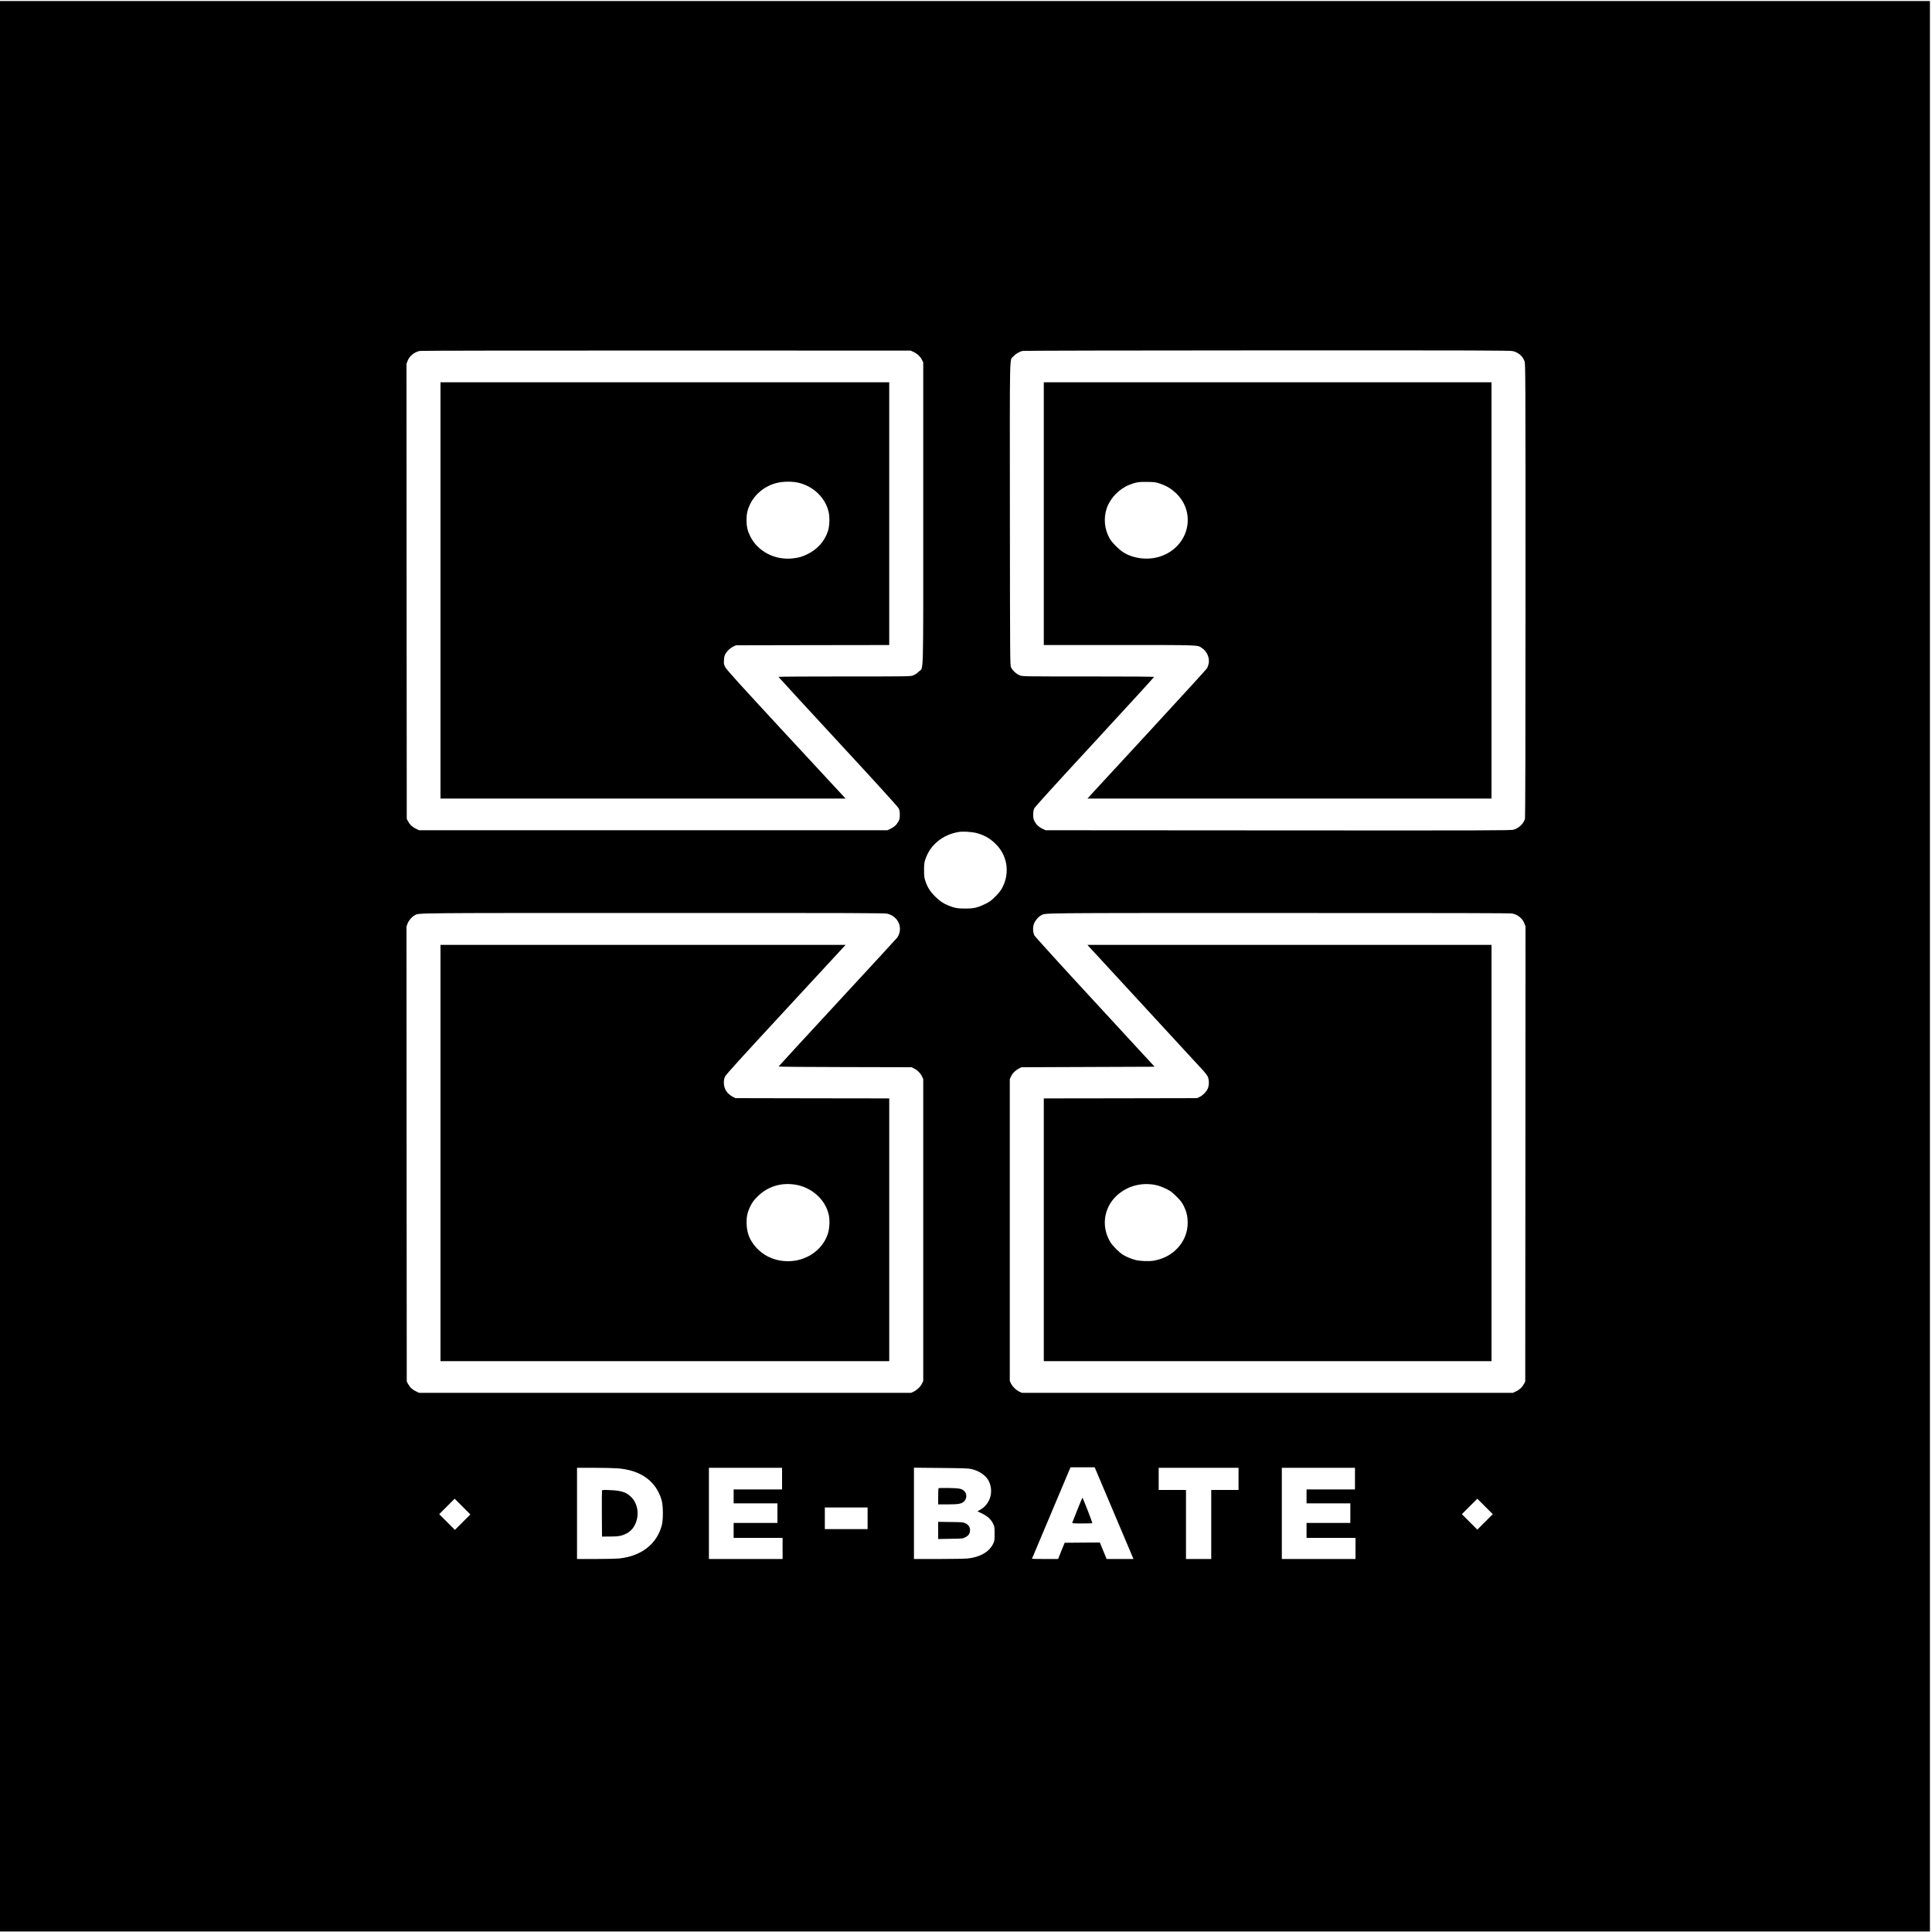 <?xml version="1.0" standalone="no"?>
<!DOCTYPE svg PUBLIC "-//W3C//DTD SVG 20010904//EN"
 "http://www.w3.org/TR/2001/REC-SVG-20010904/DTD/svg10.dtd">
<svg version="1.0" xmlns="http://www.w3.org/2000/svg"
 width="3750pt" height="3750pt" viewBox="0 0 3750 3750"
 preserveAspectRatio="xMidYMid meet">
<g transform="translate(0,3750) scale(0.1,-0.1)"
fill="#000000" stroke="none">
<path d="M0 18745 l0 -18735 18730 0 18730 0 0 18735 0 18735 -18730 0 -18730
0 0 -18735z m17731 11924 c74 -35 132 -89 163 -152 l26 -51 0 -2926 c0 -3312
9 -2980 -86 -3075 -35 -36 -71 -60 -109 -74 -56 -21 -60 -21 -1335 -21 -704 0
-1280 -3 -1280 -8 0 -4 520 -569 1155 -1256 772 -835 1162 -1264 1177 -1295
18 -36 23 -63 23 -126 0 -70 -4 -87 -29 -133 -36 -65 -82 -107 -156 -141 l-55
-26 -4545 0 -4545 0 -55 26 c-74 34 -120 76 -156 141 l-29 53 -3 4417 -2 4417
21 55 c35 95 132 174 240 195 24 5 2165 8 4784 7 l4740 -1 56 -26z m11634 16
c111 -29 188 -96 226 -196 18 -48 19 -184 19 -4447 0 -2846 -4 -4409 -10
-4432 -27 -99 -120 -187 -225 -215 -55 -14 -471 -16 -4570 -13 l-4510 3 -55
26 c-74 34 -120 76 -156 141 -25 46 -29 63 -29 133 0 60 6 91 21 125 15 31
372 425 1173 1292 633 686 1151 1252 1151 1258 0 7 -406 10 -1275 10 -1265 0
-1275 0 -1330 21 -64 24 -140 93 -170 154 -20 39 -20 79 -23 2970 -2 3264 -9
2981 67 3067 45 50 121 95 183 107 24 5 2160 9 4748 10 4220 1 4712 -1 4765
-14z m-10392 -9359 c157 -46 269 -116 381 -237 203 -219 244 -541 104 -812
-33 -64 -63 -103 -138 -178 -84 -84 -107 -101 -200 -146 -148 -72 -215 -88
-385 -88 -148 0 -207 11 -327 59 -101 41 -170 88 -258 176 -96 96 -148 178
-187 295 -24 71 -27 95 -27 215 0 120 3 144 27 215 91 273 328 469 635 525 89
17 278 4 375 -24z m-1748 -1561 c180 -47 280 -212 230 -381 -8 -27 -25 -63
-37 -80 -13 -17 -536 -585 -1163 -1263 -627 -678 -1141 -1237 -1143 -1242 -2
-5 537 -10 1290 -11 l1293 -3 52 -27 c68 -36 120 -89 149 -152 l24 -51 0
-2930 0 -2930 -24 -50 c-27 -59 -99 -128 -164 -158 l-47 -22 -4775 0 -4775 0
-55 26 c-74 34 -120 76 -156 141 l-29 53 -3 4417 -2 4417 21 55 c22 59 85 133
138 160 90 47 -157 45 4626 45 4004 1 4497 -1 4550 -14z m12127 4 c112 -24
201 -97 237 -195 l21 -55 -2 -4417 -3 -4417 -29 -53 c-36 -65 -82 -107 -156
-141 l-55 -26 -4765 0 -4765 0 -47 22 c-64 29 -132 95 -163 156 l-25 51 0
2930 0 2931 24 51 c29 63 81 116 149 152 l52 27 1293 5 1293 5 -1158 1256
c-678 734 -1166 1272 -1177 1295 -29 62 -32 158 -6 226 23 61 86 135 139 162
90 47 -157 45 4613 45 3276 1 4491 -2 4530 -10z m-8093 -10776 c16 -35 721
-1701 732 -1730 l9 -23 -261 0 -260 0 -13 33 c-8 17 -37 89 -66 160 l-52 127
-342 -2 -341 -3 -64 -157 -63 -158 -254 0 c-140 0 -254 2 -254 4 0 2 162 388
361 857 198 470 367 869 374 887 l14 32 234 0 234 0 12 -27z m-9273 7 c451
-34 750 -250 856 -617 31 -106 33 -379 4 -488 -97 -366 -395 -598 -828 -645
-54 -5 -259 -10 -458 -10 l-360 0 0 885 0 885 328 0 c180 0 386 -5 458 -10z
m3194 -200 l0 -210 -470 0 -470 0 0 -135 0 -135 425 0 425 0 0 -190 0 -190
-425 0 -425 0 0 -145 0 -145 475 0 475 0 0 -205 0 -205 -715 0 -715 0 0 885 0
885 710 0 710 0 0 -210z m3675 186 c155 -35 291 -131 341 -241 97 -210 18
-450 -182 -556 l-42 -23 91 -44 c107 -52 176 -117 215 -200 25 -53 27 -66 27
-192 0 -124 -2 -139 -26 -190 -75 -160 -251 -263 -494 -290 -49 -5 -305 -10
-567 -10 l-478 0 0 886 0 886 523 -5 c433 -4 534 -7 592 -21z m5185 -191 l0
-215 -265 0 -265 0 0 -670 0 -670 -245 0 -245 0 0 670 0 670 -265 0 -265 0 0
215 0 215 775 0 775 0 0 -215z m2260 5 l0 -210 -470 0 -470 0 0 -135 0 -135
425 0 425 0 0 -190 0 -190 -425 0 -425 0 0 -145 0 -145 475 0 475 0 0 -205 0
-205 -715 0 -715 0 0 885 0 885 710 0 710 0 0 -210z m-17320 -845 l-150 -150
-152 152 -153 153 150 150 150 150 152 -152 153 -153 -150 -150z m19845 5
l-150 -150 -150 150 -150 150 150 150 150 150 150 -150 150 -150 -150 -150z
m-11985 70 l0 -210 -415 0 -415 0 0 210 0 210 415 0 415 0 0 -210z"/>
<path d="M8550 26040 l0 -4040 3932 0 3931 0 -54 58 c-30 31 -547 589 -1149
1240 -843 911 -1103 1198 -1128 1245 -32 59 -34 66 -30 143 3 64 10 90 31 126
33 57 96 114 156 142 l46 21 1488 3 1487 2 0 2550 0 2550 -4355 0 -4355 0 0
-4040z m6950 2090 c294 -71 525 -297 585 -574 23 -105 16 -273 -15 -366 -66
-197 -202 -350 -395 -445 -103 -52 -175 -72 -295 -84 -345 -36 -677 139 -820
434 -51 104 -70 187 -70 310 0 123 19 206 70 310 98 201 286 352 513 410 124
32 303 34 427 5z"/>
<path d="M20260 27530 l0 -2550 1463 0 c1604 0 1513 3 1608 -59 96 -64 150
-188 130 -298 -6 -31 -21 -73 -33 -94 -13 -21 -519 -575 -1124 -1231 -606
-656 -1123 -1217 -1149 -1245 l-47 -53 3921 0 3921 0 0 4040 0 4040 -4345 0
-4345 0 0 -2550z m2259 582 c120 -41 209 -94 299 -177 417 -387 259 -1050
-295 -1235 -230 -76 -502 -49 -708 72 -84 50 -226 190 -273 270 -105 178 -127
402 -58 599 68 195 243 374 444 452 126 48 181 57 347 53 138 -2 158 -5 244
-34z"/>
<path d="M8550 15120 l0 -4040 4355 0 4355 0 0 2550 0 2550 -1492 2 -1493 3
-52 27 c-113 60 -173 154 -173 273 0 53 6 82 24 120 17 38 305 355 1156 1275
623 674 1144 1237 1158 1253 l26 27 -3932 0 -3932 0 0 -4040z m6867 -611 c327
-44 602 -285 669 -587 24 -110 16 -272 -20 -377 -107 -314 -417 -525 -771
-525 -290 0 -543 134 -696 367 -69 106 -100 209 -107 350 -6 141 13 231 75
356 37 73 63 108 132 178 192 193 442 276 718 238z"/>
<path d="M21126 19138 c21 -24 2129 -2312 2232 -2422 35 -38 74 -90 85 -115
28 -63 28 -169 -1 -233 -26 -59 -93 -127 -157 -159 l-50 -24 -1487 -3 -1488
-2 0 -2550 0 -2550 4345 0 4345 0 0 4040 0 4040 -3922 0 -3921 0 19 -22z
m1339 -4647 c44 -11 123 -42 175 -68 81 -40 109 -62 196 -148 83 -83 107 -114
142 -185 54 -111 75 -201 75 -325 0 -366 -278 -673 -667 -736 -93 -14 -267 -7
-350 16 -82 22 -166 57 -233 96 -77 46 -212 181 -255 256 -187 319 -116 703
171 934 206 167 484 226 746 160z"/>
<path d="M20913 8198 c-51 -128 -95 -241 -99 -250 -6 -17 7 -18 188 -18 107 0
197 2 200 5 6 6 -184 495 -192 495 -3 0 -47 -105 -97 -232z"/>
<path d="M11685 8569 c-3 -8 -4 -212 -3 -454 l3 -440 155 1 c166 0 226 11 323
60 232 118 287 492 102 692 -97 105 -196 140 -422 149 -126 5 -153 4 -158 -8z"/>
<path d="M18218 8614 c-5 -4 -8 -76 -8 -161 l0 -153 180 0 c208 0 268 10 316
52 62 54 67 153 11 206 -51 48 -90 56 -297 60 -107 2 -198 0 -202 -4z"/>
<path d="M18210 7795 l0 -167 238 4 c230 3 239 4 286 28 61 31 87 64 93 122 8
66 -23 119 -84 149 -46 23 -59 24 -290 27 l-243 3 0 -166z"/>
</g>
</svg>
